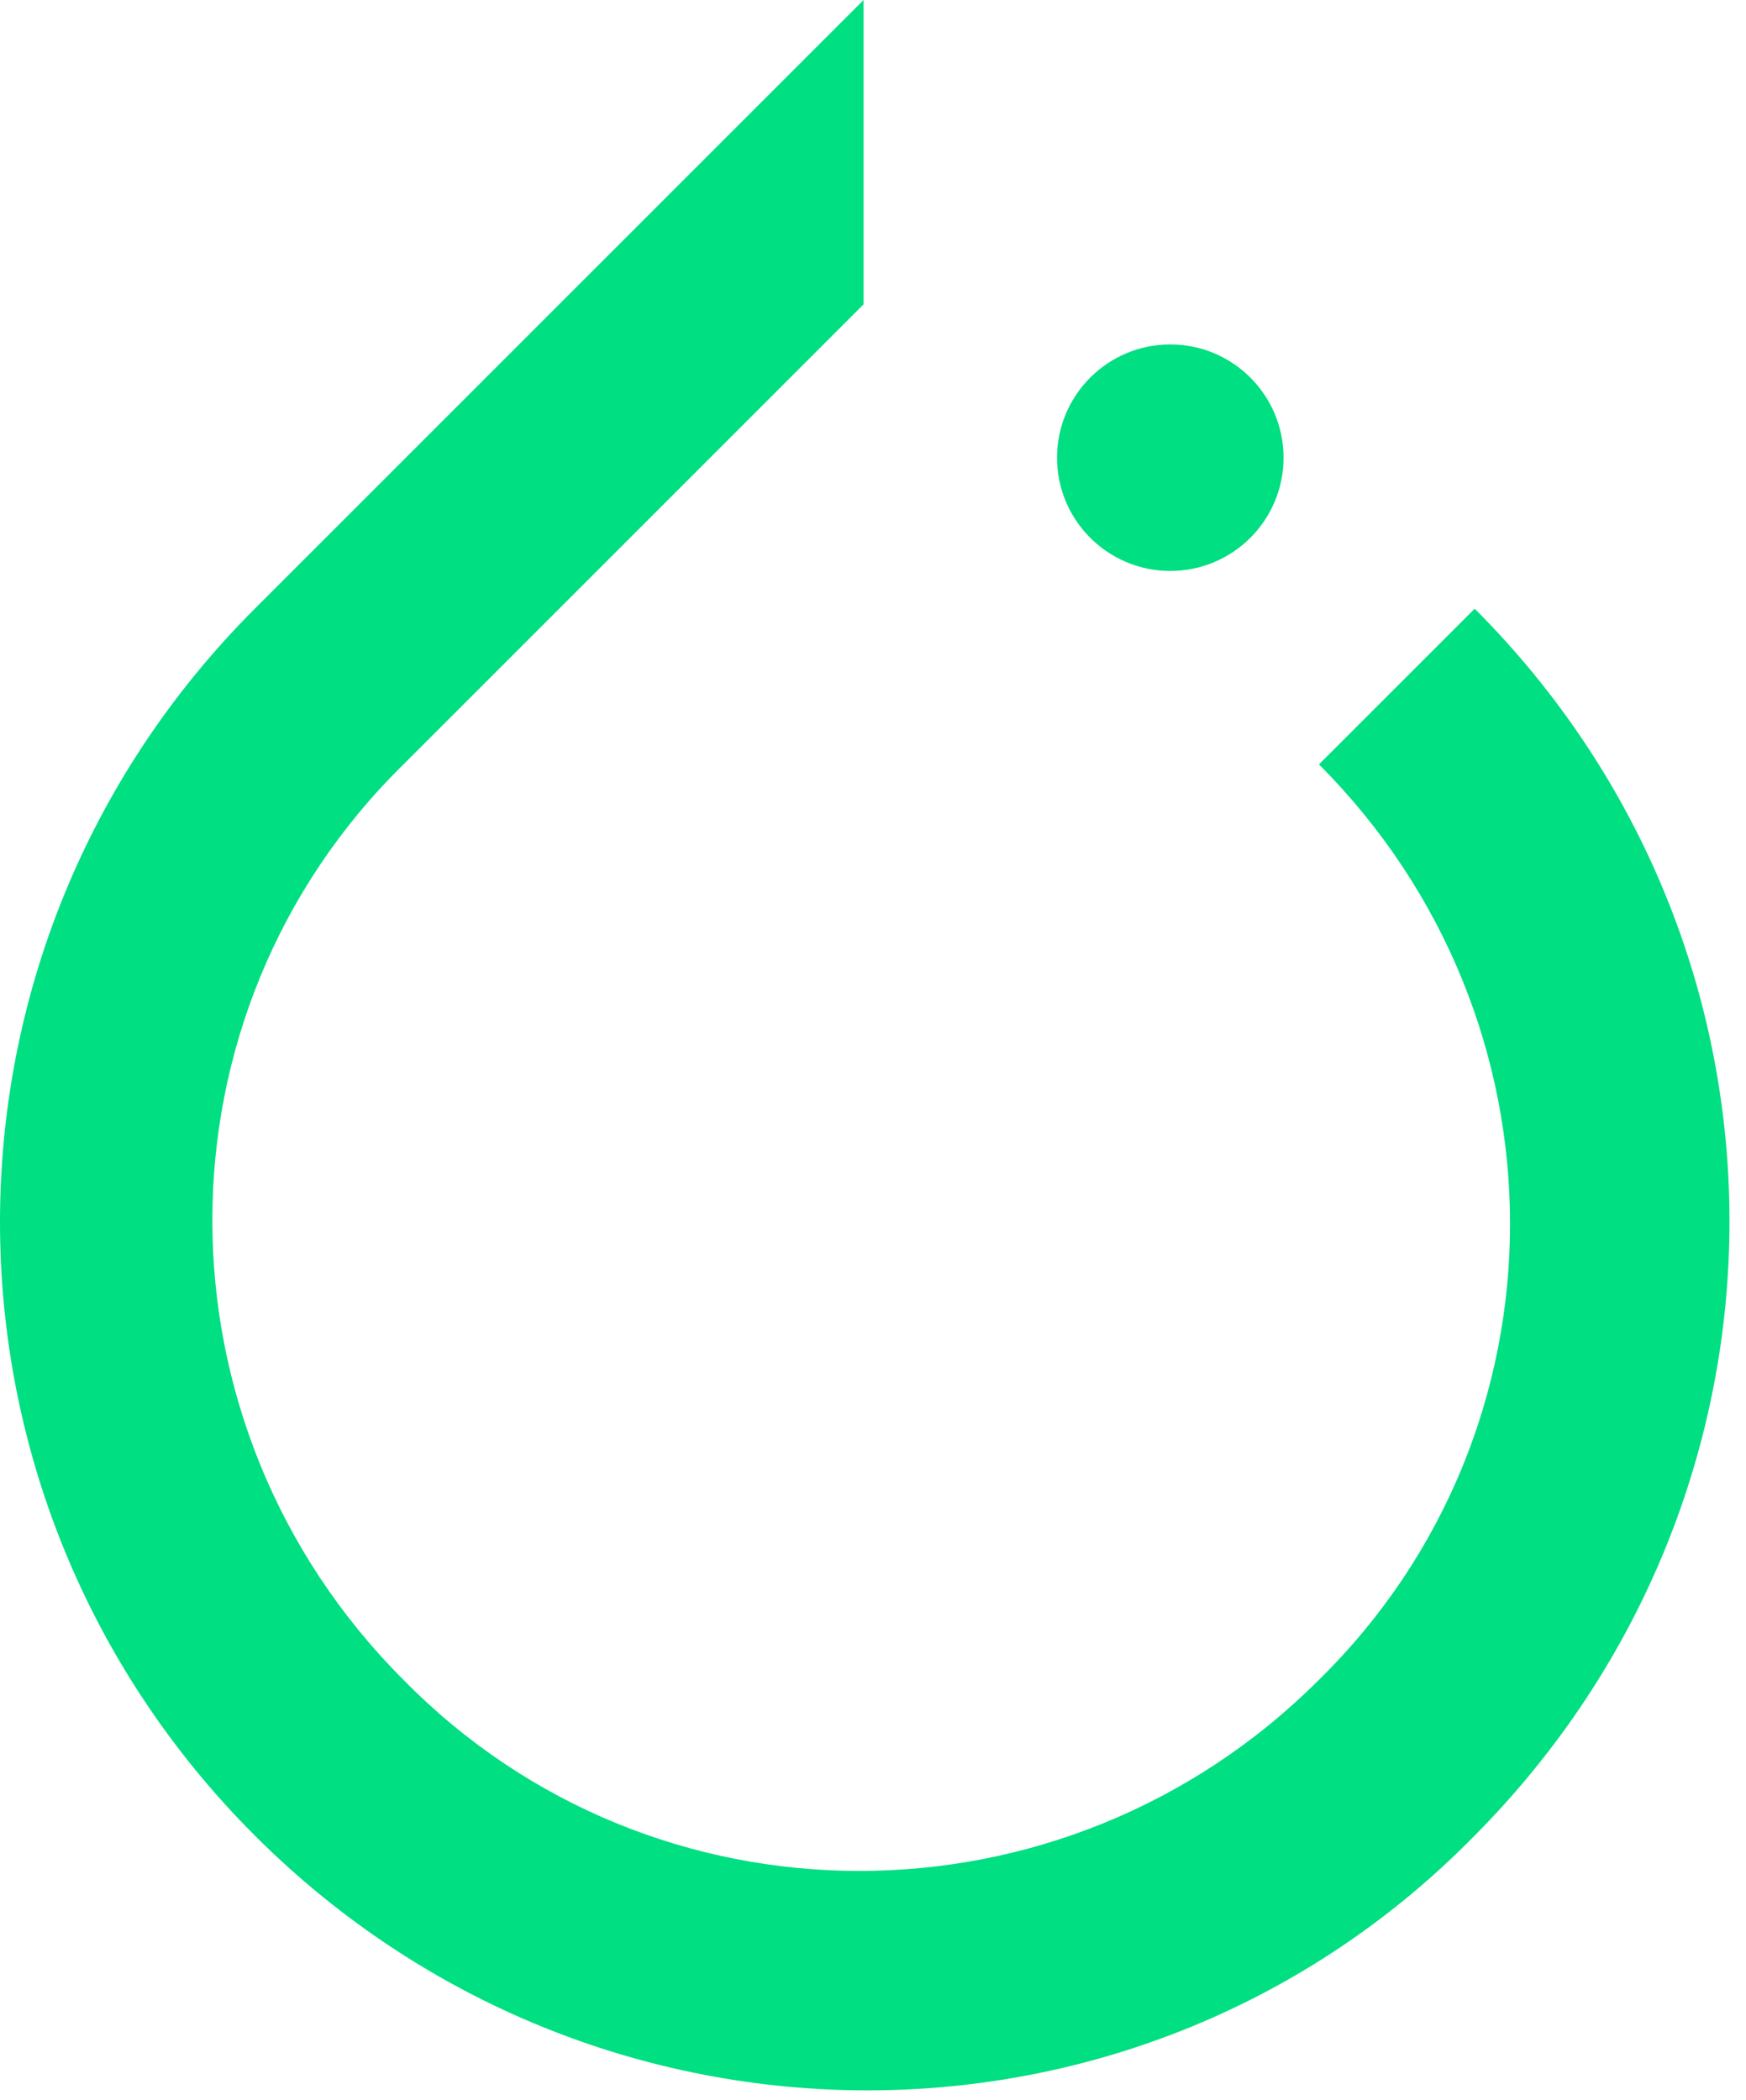 <svg width="74" height="89" viewBox="0 0 74 89" fill="none" xmlns="http://www.w3.org/2000/svg">
<path d="M62.5 25.799L55.9 32.399C66.7 43.199 66.7 60.599 55.9 71.199C45.1 81.999 27.7 81.999 17.1 71.199C6.3 60.399 6.3 42.999 17.1 32.399L34.2 15.299L36.6 12.899V-0.001L10.8 25.799C-3.6 40.199 -3.6 63.399 10.8 77.799C25.2 92.199 48.4 92.199 62.5 77.799C76.9 63.299 76.9 40.199 62.5 25.799Z" fill="#00DF81"/>
<path d="M49.6 24.199C52.251 24.199 54.4 22.05 54.4 19.399C54.4 16.748 52.251 14.599 49.6 14.599C46.949 14.599 44.8 16.748 44.8 19.399C44.8 22.05 46.949 24.199 49.6 24.199Z" fill="#00DF81"/>
</svg>
